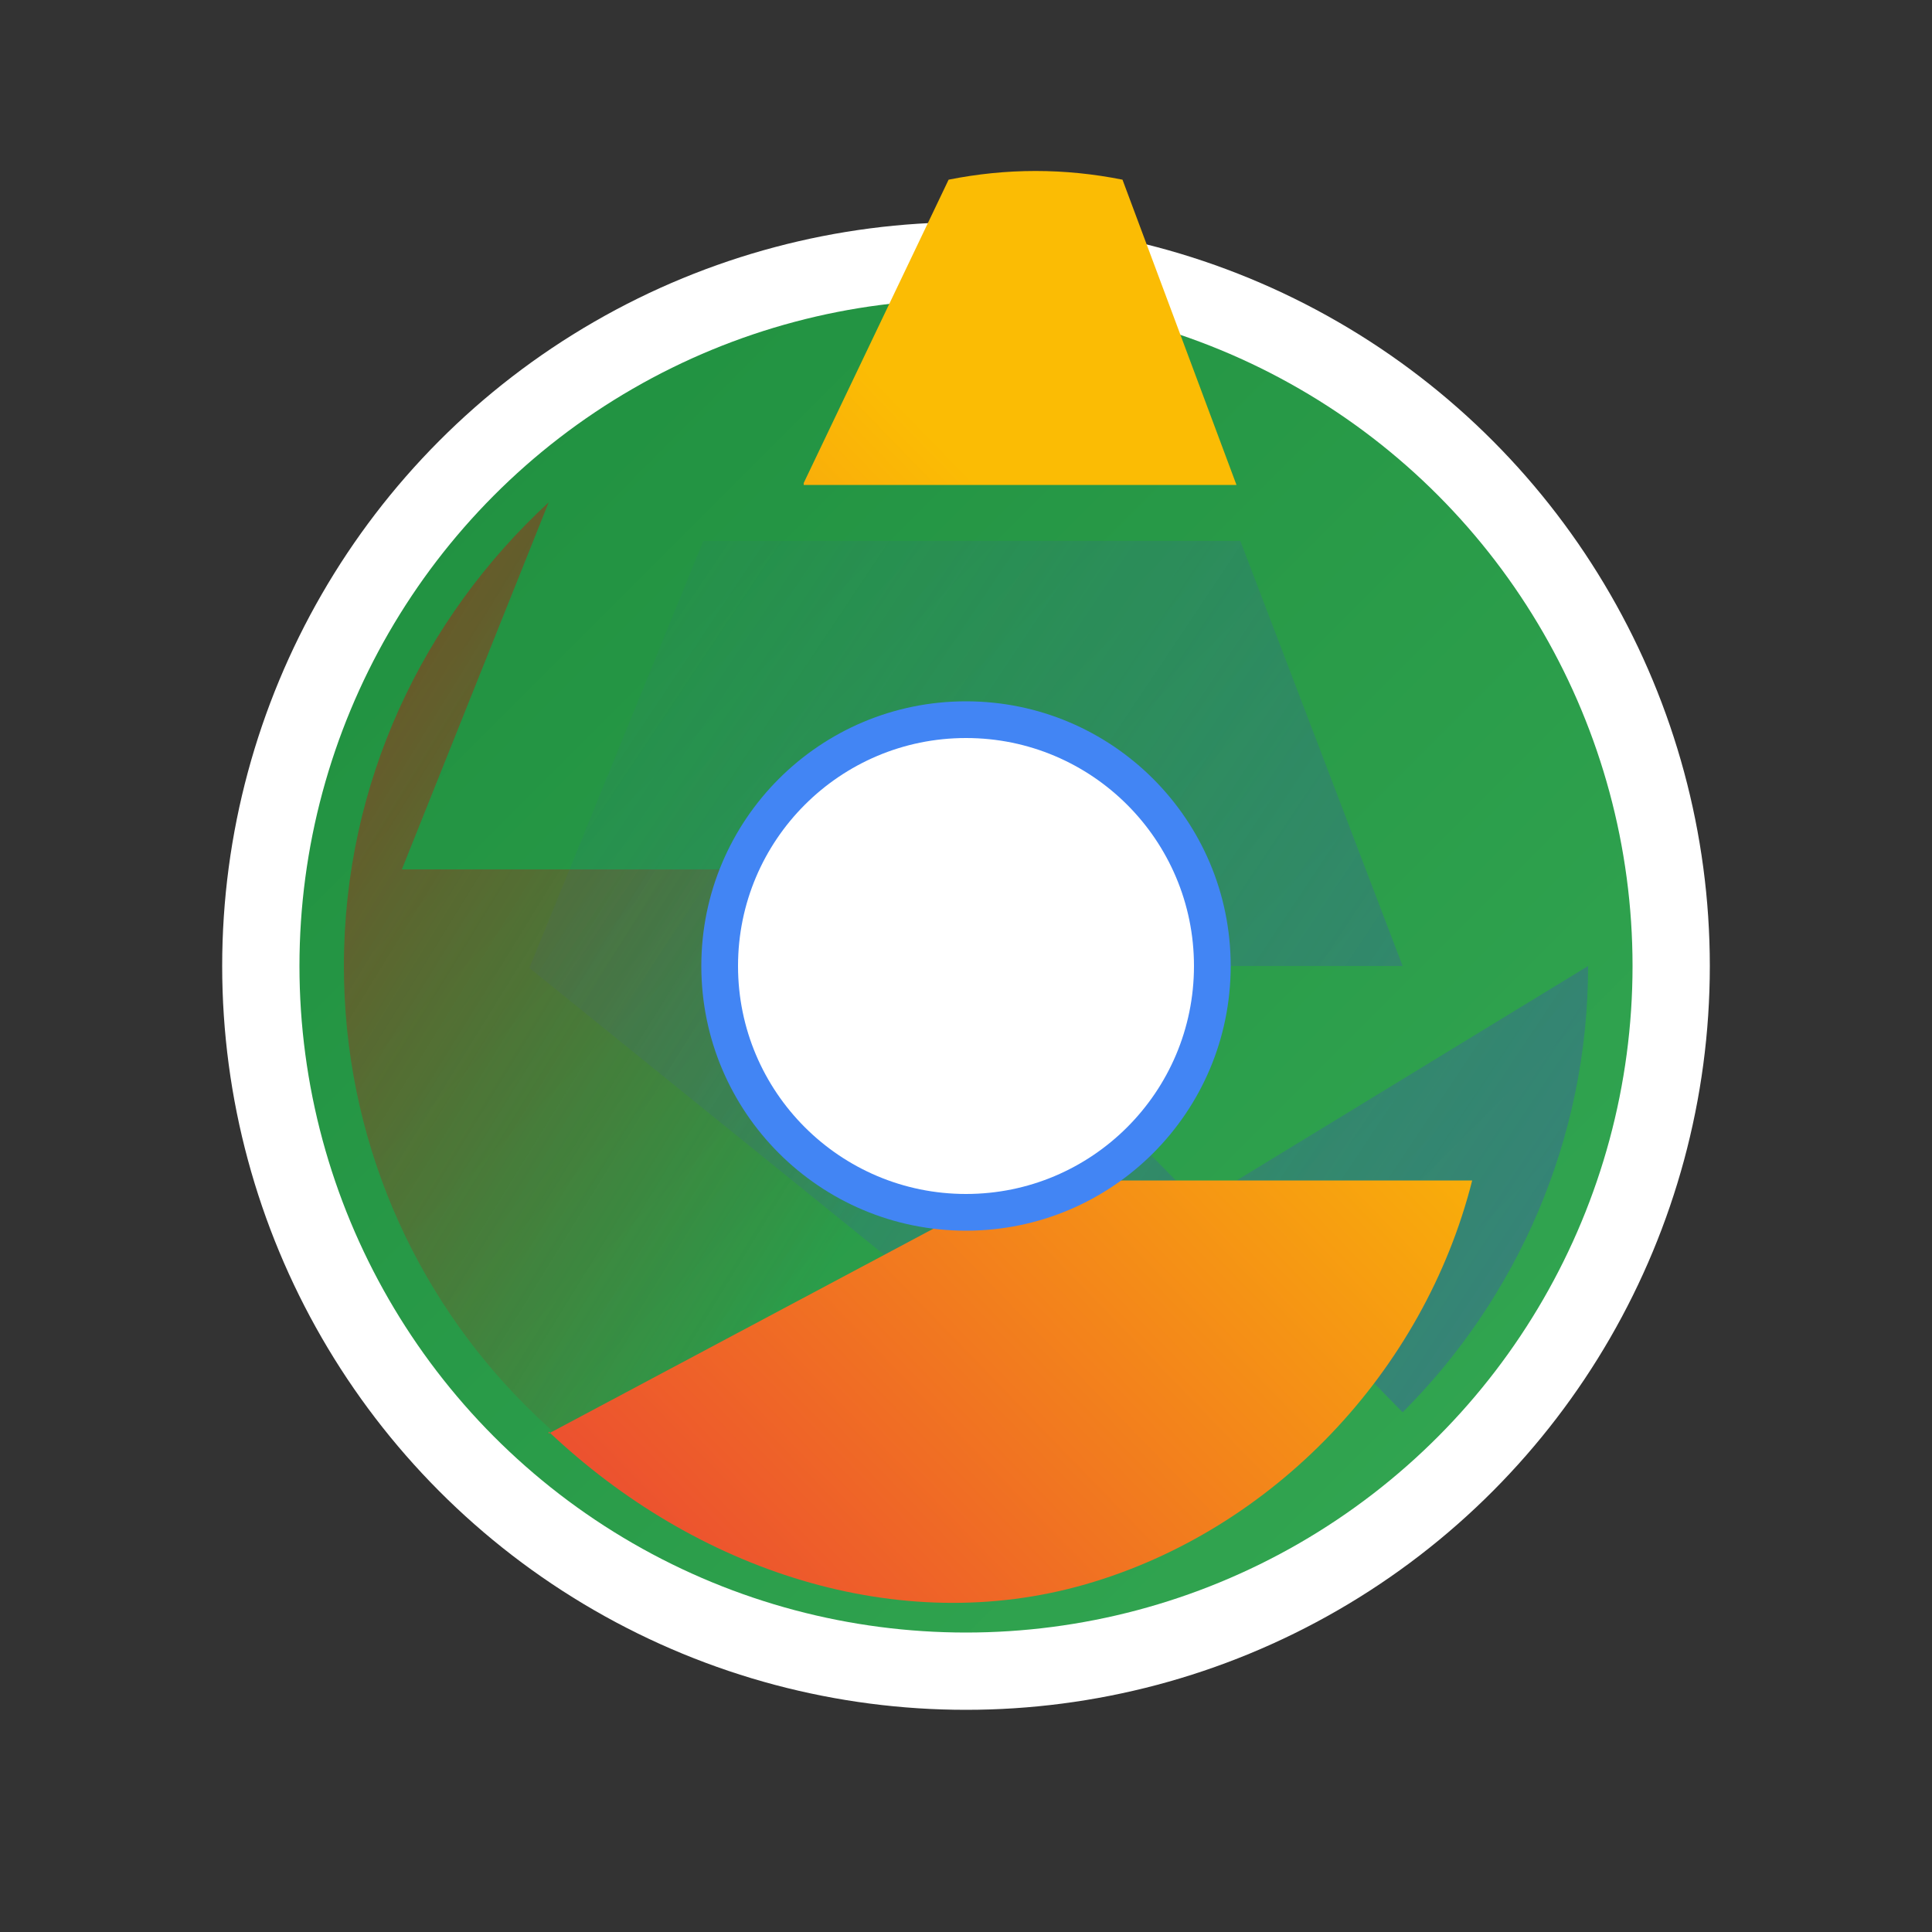 <svg xmlns="http://www.w3.org/2000/svg" viewBox="0 0 100 100" width="63" height="63">
  <rect x="0" y="0" width="100" height="100" fill="#333333" stroke="none"/>
  <linearGradient id="a" x1="13.602" x2="85.148" y1="13.693" y2="85.238" gradientUnits="userSpaceOnUse">
    <stop offset="0" stop-color="#1E8E3E"/>
    <stop offset="1" stop-color="#34A853"/>
  </linearGradient>
  <linearGradient id="b" x1="28.427" x2="80.112" y1="12.743" y2="44.557" gradientUnits="userSpaceOnUse">
    <stop offset="0" stop-color="#A52714" stop-opacity=".6"/>
    <stop offset=".66" stop-color="#A52714" stop-opacity="0"/>
  </linearGradient>
  <linearGradient id="c" x1="75.325" x2="19.03" y1="76.714" y2="39.159" gradientUnits="userSpaceOnUse">
    <stop offset="0" stop-color="#3F51B5" stop-opacity=".4"/>
    <stop offset="1" stop-color="#3F51B5" stop-opacity="0"/>
  </linearGradient>
  <linearGradient id="d" x1="26.437" x2="67.201" y1="81.618" y2="42.077" gradientUnits="userSpaceOnUse">
    <stop offset="0" stop-color="#EA4335"/>
    <stop offset="1" stop-color="#FBBC04"/>
  </linearGradient>
  <circle cx="50" cy="50" r="38.5" fill="#fff"/>
  <circle cx="50" cy="50" r="34.5" fill="url(#a)"/>
  <path fill="url(#b)" d="M82.2 50c0 17.8-14.4 32.2-32.2 32.2S17.8 67.8 17.8 50c0-9.5 4.1-18 10.6-24l-7.6 19h32.2L82.2 50z"/>
  <path fill="url(#c)" d="M82.2 50c0 9-3.7 17.2-9.6 23.1L50 50h22.6l-8.4-22H36.4l-9 22.1 23.5 19L82.2 50z"/>
  <path fill="url(#d)" d="M28.4 74.1C36 81.3 46.5 84.8 56.2 82c9.7-2.8 17.5-11 20-20.9H53L28.4 74.2zm13.2-49H64l-5.9-15.8c-3-.6-6-.6-9 0L41.6 25z"/>
  <circle cx="50" cy="50" r="13.7" fill="#4285F4"/>
  <circle cx="50" cy="50" r="11.8" fill="#fff"/>
</svg> 